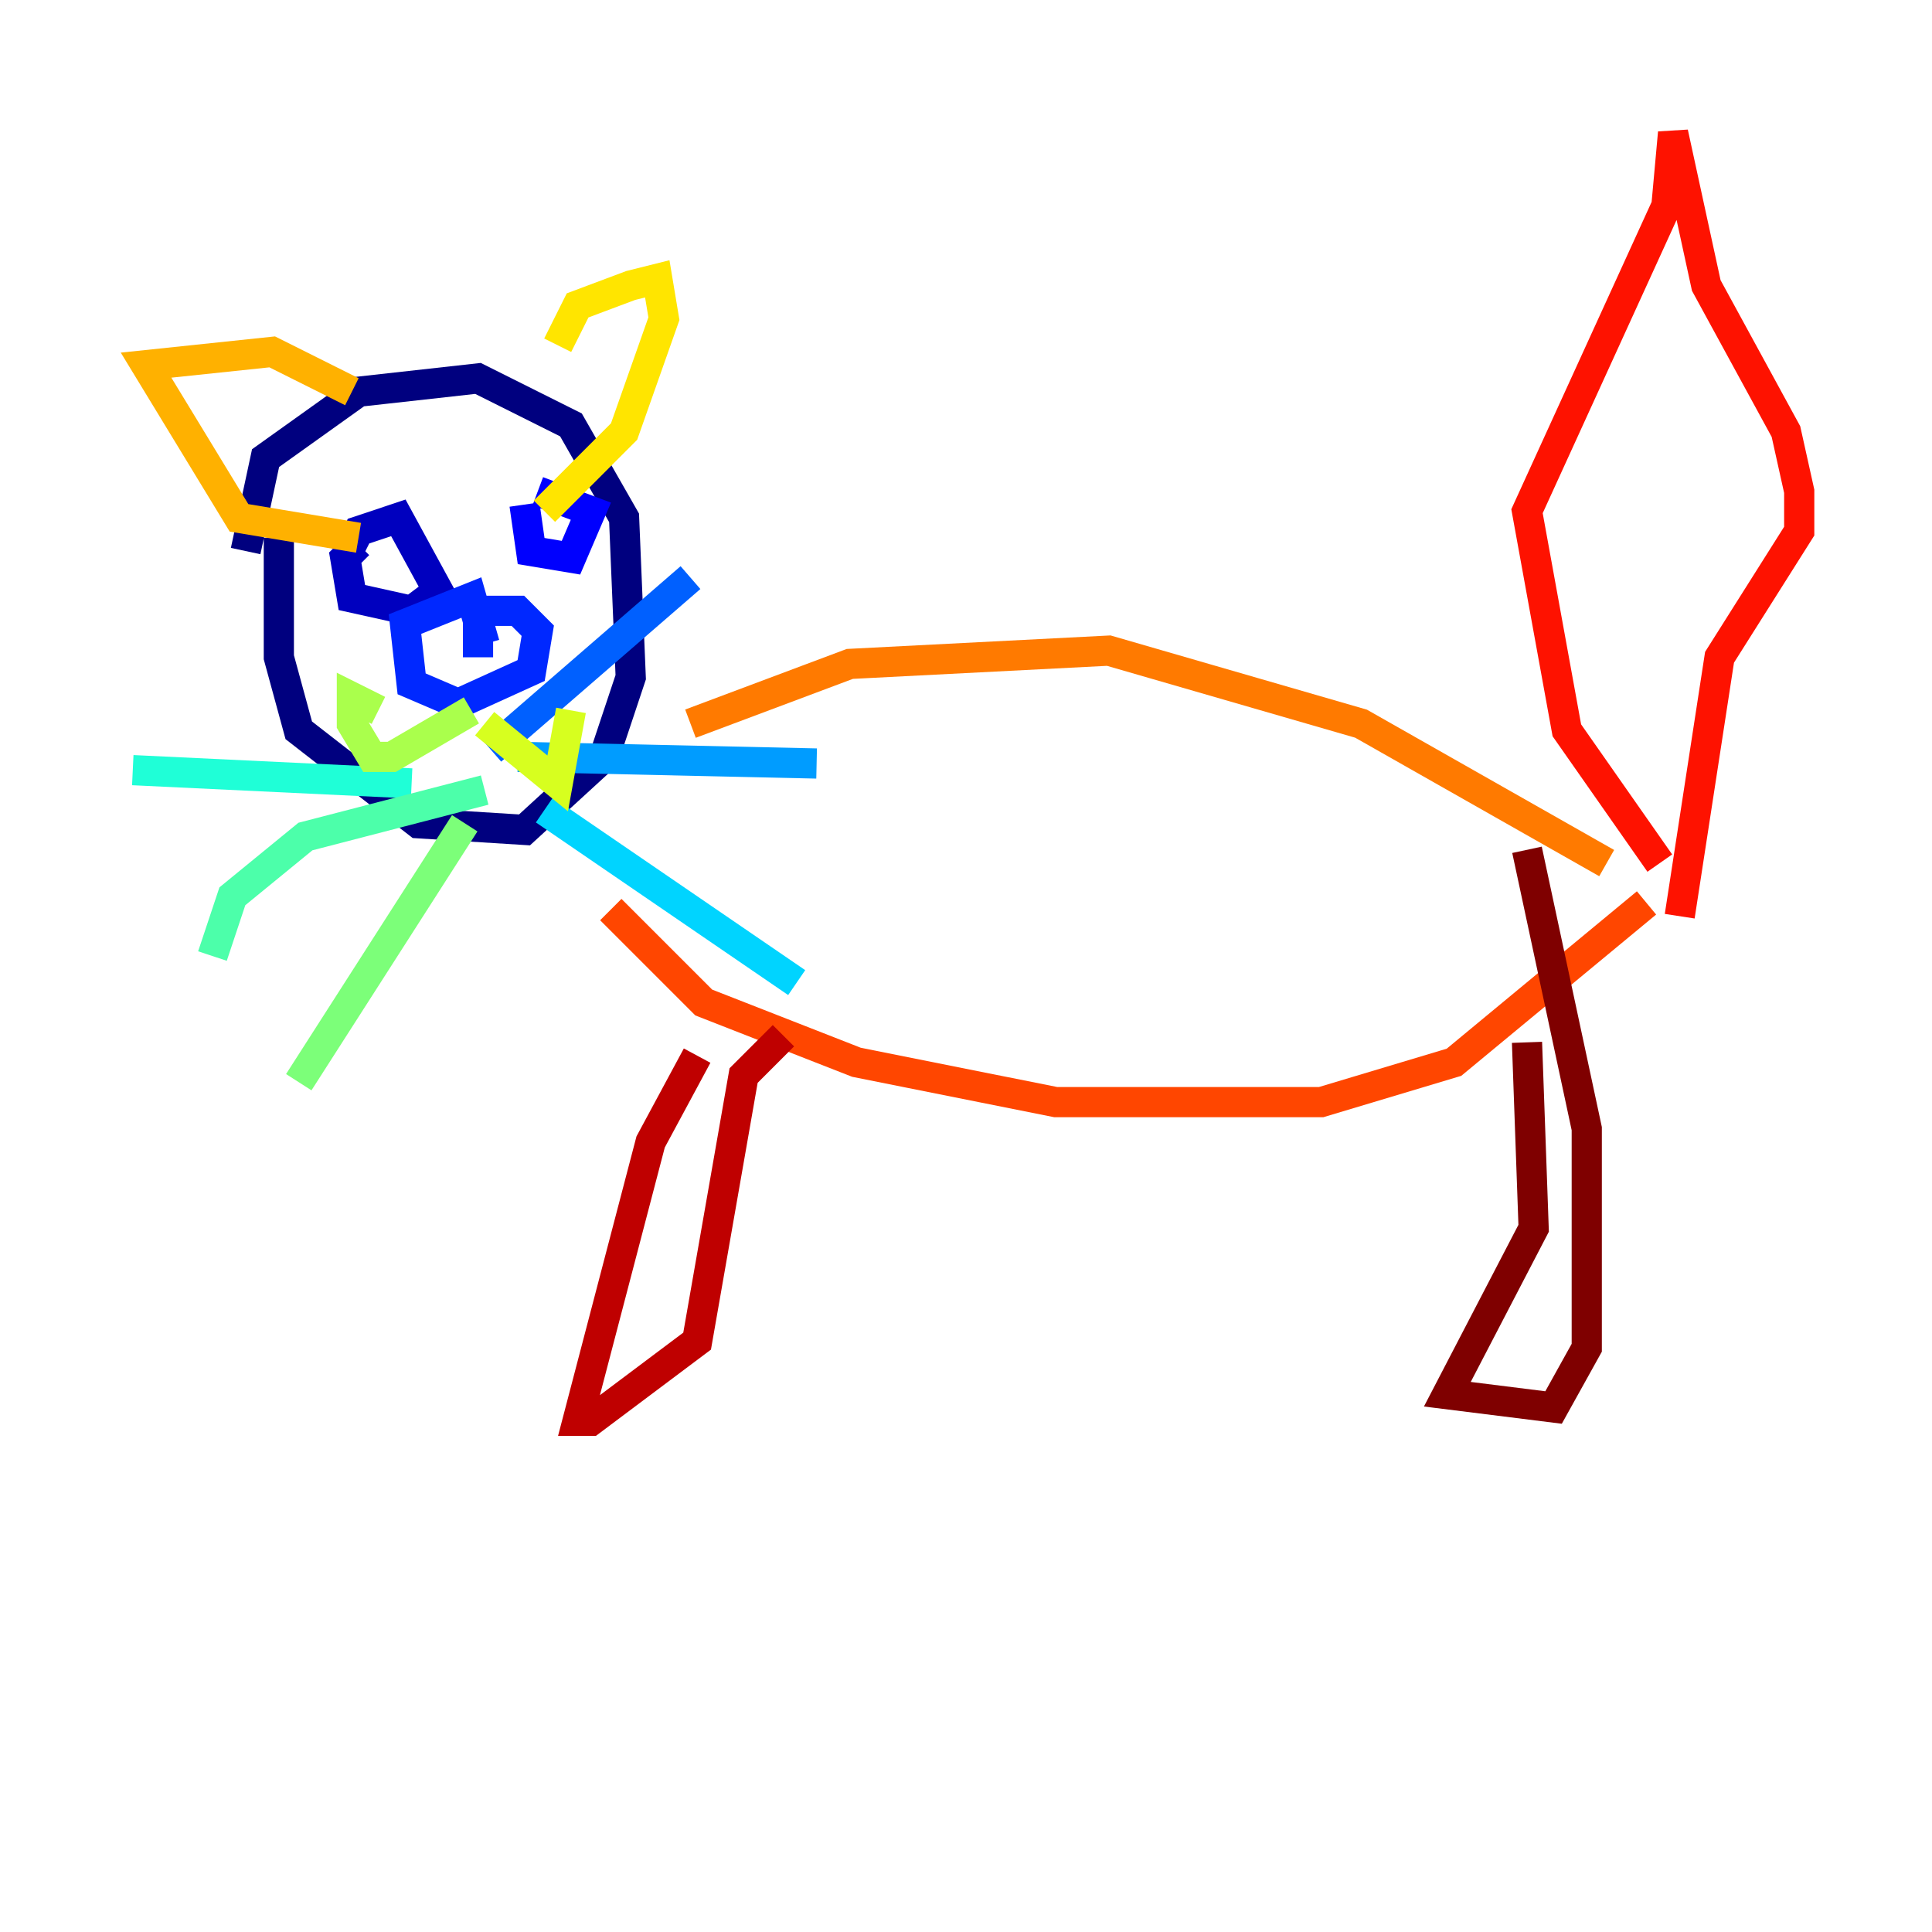 <?xml version="1.0" encoding="utf-8" ?>
<svg baseProfile="tiny" height="128" version="1.2" viewBox="0,0,128,128" width="128" xmlns="http://www.w3.org/2000/svg" xmlns:ev="http://www.w3.org/2001/xml-events" xmlns:xlink="http://www.w3.org/1999/xlink"><defs /><polyline fill="none" points="18.474,35.629 18.474,43.546 19.794,48.385 27.711,54.543 34.749,54.983 40.028,50.144 41.787,44.866 41.347,34.309 37.828,28.151 31.67,25.072 23.753,25.952 17.595,30.351 16.275,36.509" stroke="#00007f" stroke-width="2" /><polyline fill="none" points="23.753,36.069 22.873,36.949 23.313,39.588 27.271,40.467 29.031,39.148 26.392,34.309 23.753,35.189 22.873,36.949" stroke="#0000bf" stroke-width="2" /><polyline fill="none" points="34.749,33.43 35.189,36.509 37.828,36.949 39.148,33.869 35.629,32.55" stroke="#0000fe" stroke-width="2" /><polyline fill="none" points="31.67,43.546 31.67,40.467 34.309,40.467 35.629,41.787 35.189,44.426 30.351,46.625 27.271,45.306 26.832,41.347 31.23,39.588 32.11,42.667" stroke="#0028ff" stroke-width="2" /><polyline fill="none" points="32.55,49.705 45.746,38.268" stroke="#0060ff" stroke-width="2" /><polyline fill="none" points="34.309,50.144 54.103,50.584" stroke="#009cff" stroke-width="2" /><polyline fill="none" points="36.069,53.663 52.783,65.1" stroke="#00d4ff" stroke-width="2" /><polyline fill="none" points="27.271,51.904 8.797,51.024" stroke="#1fffd7" stroke-width="2" /><polyline fill="none" points="32.11,52.344 20.234,55.423 15.395,59.381 14.076,63.34" stroke="#4cffaa" stroke-width="2" /><polyline fill="none" points="30.79,54.543 19.794,71.698" stroke="#7cff79" stroke-width="2" /><polyline fill="none" points="31.23,47.065 25.952,50.144 24.632,50.144 23.313,47.945 23.313,46.186 25.072,47.065" stroke="#aaff4c" stroke-width="2" /><polyline fill="none" points="32.11,47.945 36.949,51.904 37.828,47.065" stroke="#d7ff1f" stroke-width="2" /><polyline fill="none" points="36.949,22.873 38.268,20.234 41.787,18.914 43.546,18.474 43.986,21.113 41.347,28.591 36.069,33.869" stroke="#ffe500" stroke-width="2" /><polyline fill="none" points="23.313,25.952 18.034,23.313 9.677,24.192 15.835,34.309 23.753,35.629" stroke="#ffb100" stroke-width="2" /><polyline fill="none" points="45.746,47.945 56.302,43.986 73.457,43.106 90.172,47.945 106.447,57.182" stroke="#ff7a00" stroke-width="2" /><polyline fill="none" points="40.467,60.261 46.625,66.419 56.742,70.378 69.938,73.017 87.533,73.017 96.33,70.378 109.086,59.821" stroke="#ff4600" stroke-width="2" /><polyline fill="none" points="109.966,57.182 103.808,48.385 101.168,33.869 110.406,13.636 110.845,8.797 113.045,18.914 118.323,28.591 119.203,32.55 119.203,35.189 113.924,43.546 111.285,60.701" stroke="#fe1200" stroke-width="2" /><polyline fill="none" points="46.186,69.938 43.106,75.656 38.268,94.131 39.148,94.131 46.186,88.852 49.265,71.258 51.904,68.619" stroke="#bf0000" stroke-width="2" /><polyline fill="none" points="101.168,69.058 101.608,81.375 95.89,92.371 102.928,93.251 105.127,89.292 105.127,74.777 101.168,56.302" stroke="#7f0000" stroke-width="2" /></svg>